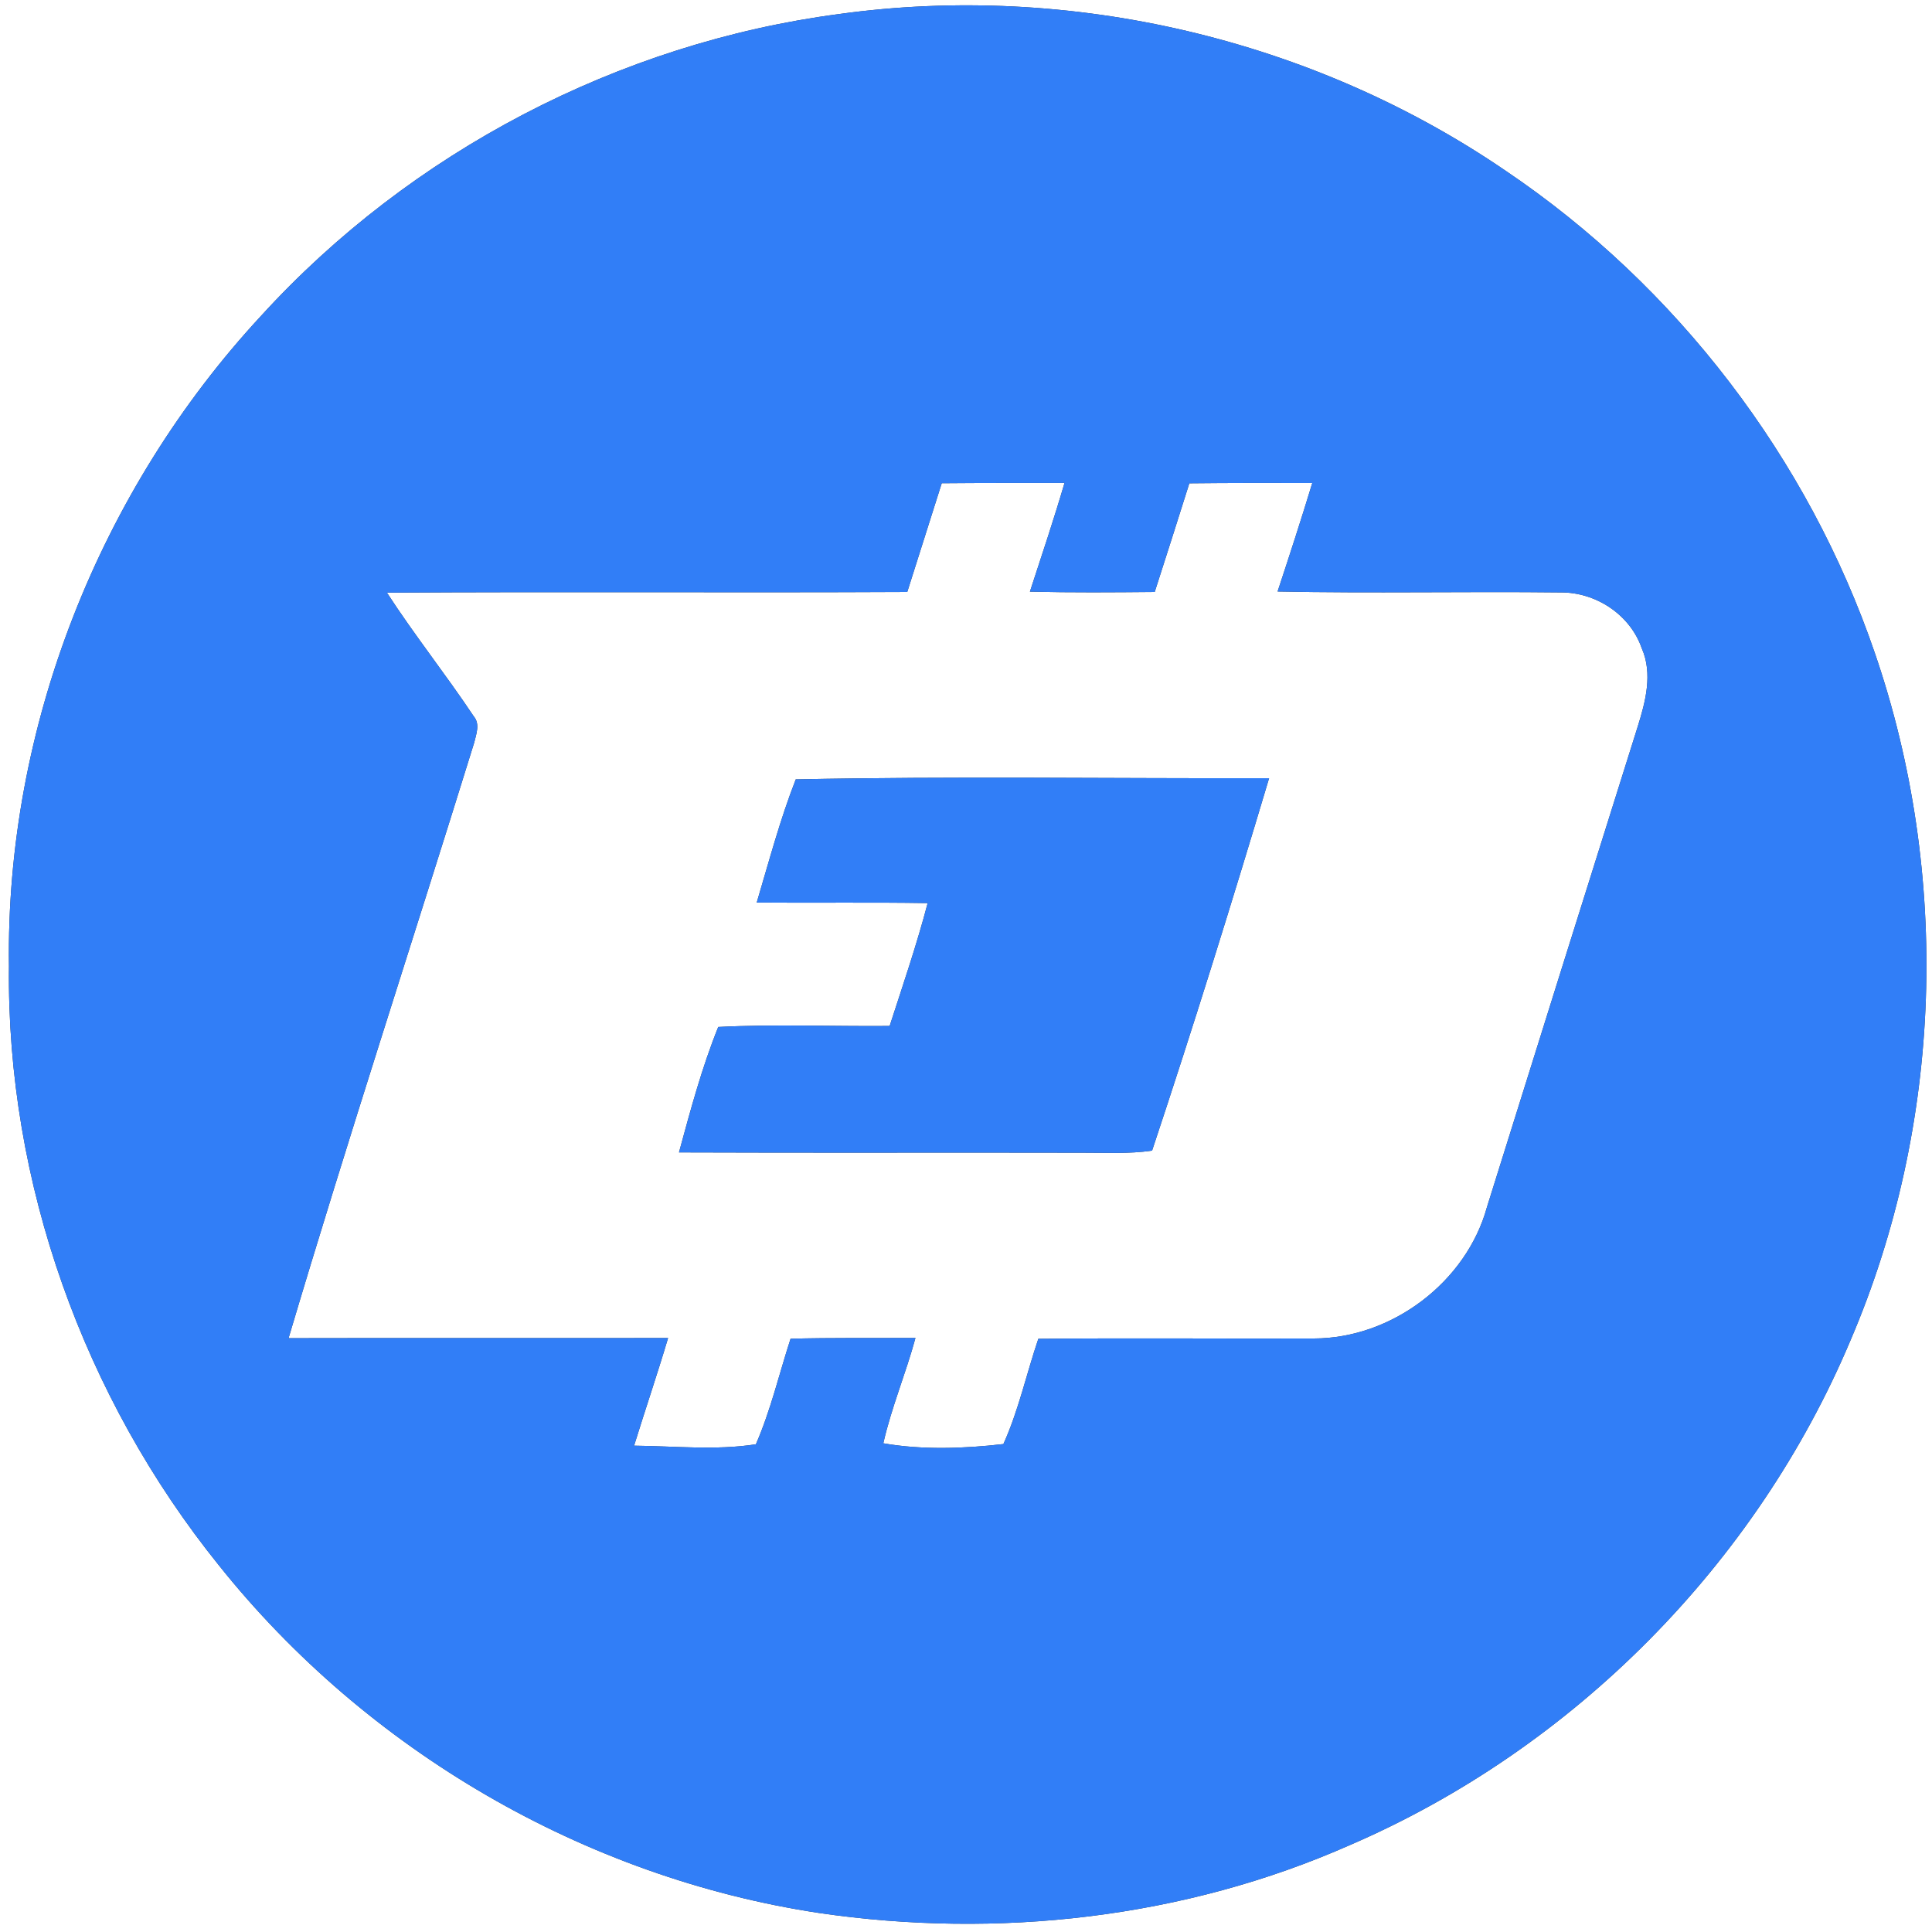 <?xml version="1.0" encoding="UTF-8" ?>
<!DOCTYPE svg PUBLIC "-//W3C//DTD SVG 1.1//EN" "http://www.w3.org/Graphics/SVG/1.1/DTD/svg11.dtd">
<svg width="250pt" height="250pt" viewBox="0 0 250 250" version="1.1" xmlns="http://www.w3.org/2000/svg">
<rect x="0" y="0" width="250" height="250" fill="#333333" stroke="none"/>
<g id="#ffffffff">
<path fill="#ffffff" opacity="1.00" d=" M 0.00 0.00 L 250.00 0.00 L 250.00 250.00 L 0.00 250.00 L 0.00 0.00 M 108.55 1.82 C 80.09 5.57 53.15 19.64 33.80 40.85 C 12.84 63.46 0.71 94.17 1.16 125.04 C 0.83 153.02 10.83 180.86 28.36 202.60 C 47.46 226.50 75.64 242.94 105.92 247.53 C 129.08 250.93 153.27 248.24 174.75 238.72 C 203.60 226.26 227.28 202.36 239.47 173.40 C 251.40 145.52 252.45 113.21 242.62 84.55 C 234.00 59.30 216.96 37.03 194.85 22.11 C 169.88 5.03 138.49 -2.33 108.55 1.82 Z" />
<path fill="#ffffff" opacity="1.00" d=" M 117.40 76.60 C 118.87 71.91 120.39 67.23 121.86 62.53 C 127.16 62.48 132.45 62.50 137.75 62.49 C 136.36 67.22 134.80 71.88 133.27 76.56 C 138.65 76.69 144.04 76.65 149.42 76.60 C 150.92 71.92 152.43 67.23 153.90 62.54 C 159.20 62.48 164.51 62.49 169.81 62.50 C 168.38 67.20 166.86 71.88 165.32 76.54 C 177.53 76.79 189.74 76.52 201.95 76.66 C 206.51 76.63 210.93 79.53 212.44 83.88 C 213.89 87.17 212.93 90.80 211.91 94.05 C 205.39 114.75 198.90 135.46 192.42 156.17 C 189.76 165.90 180.09 173.19 170.02 173.20 C 158.14 173.24 146.25 173.13 134.36 173.24 C 132.82 177.77 131.81 182.49 129.84 186.86 C 124.78 187.45 119.27 187.64 114.30 186.76 C 115.35 182.12 117.22 177.72 118.46 173.13 C 113.07 173.16 107.68 173.09 102.30 173.23 C 100.82 177.78 99.73 182.49 97.81 186.89 C 92.62 187.70 87.29 187.12 82.05 187.07 C 83.49 182.42 85.06 177.81 86.45 173.14 C 70.08 173.17 53.71 173.12 37.34 173.16 C 45.00 147.37 53.40 121.80 61.36 96.10 C 61.62 95.00 62.15 93.69 61.30 92.69 C 57.69 87.27 53.61 82.16 50.07 76.69 C 72.51 76.55 94.96 76.71 117.40 76.60 M 97.92 116.79 C 105.29 116.85 112.66 116.74 120.04 116.86 C 118.63 122.23 116.83 127.48 115.12 132.76 C 107.73 132.83 100.32 132.51 92.94 132.89 C 90.82 138.14 89.35 143.65 87.86 149.12 C 105.24 149.19 122.63 149.12 140.02 149.16 C 143.04 149.15 146.08 149.33 149.08 148.89 C 154.39 132.93 159.40 116.83 164.22 100.70 C 143.80 100.75 123.37 100.43 102.97 100.85 C 100.94 106.04 99.51 111.45 97.92 116.79 Z" />
</g>
<g id="#317ef7ff">
<path fill="#317ef7" opacity="1.00" d=" M 108.55 1.82 C 138.49 -2.33 169.88 5.03 194.85 22.11 C 216.96 37.03 234.00 59.30 242.62 84.55 C 252.45 113.21 251.40 145.52 239.47 173.40 C 227.28 202.36 203.60 226.26 174.75 238.72 C 153.27 248.24 129.08 250.93 105.92 247.53 C 75.64 242.94 47.46 226.50 28.36 202.60 C 10.83 180.86 0.83 153.02 1.16 125.04 C 0.71 94.17 12.84 63.46 33.80 40.85 C 53.15 19.64 80.09 5.57 108.55 1.82 M 117.40 76.60 C 94.96 76.71 72.51 76.55 50.07 76.69 C 53.61 82.16 57.69 87.27 61.30 92.69 C 62.15 93.69 61.62 95.00 61.36 96.10 C 53.40 121.80 45.00 147.37 37.34 173.16 C 53.71 173.12 70.08 173.17 86.45 173.14 C 85.06 177.81 83.49 182.42 82.05 187.07 C 87.29 187.12 92.62 187.70 97.81 186.89 C 99.73 182.49 100.82 177.78 102.30 173.23 C 107.68 173.09 113.07 173.16 118.46 173.13 C 117.22 177.72 115.35 182.12 114.30 186.76 C 119.27 187.64 124.78 187.45 129.84 186.86 C 131.81 182.49 132.82 177.77 134.36 173.24 C 146.25 173.13 158.14 173.24 170.02 173.20 C 180.09 173.19 189.76 165.90 192.42 156.17 C 198.90 135.46 205.39 114.75 211.91 94.05 C 212.93 90.80 213.89 87.17 212.44 83.88 C 210.93 79.53 206.51 76.63 201.95 76.66 C 189.74 76.52 177.53 76.79 165.32 76.54 C 166.86 71.88 168.38 67.20 169.81 62.50 C 164.51 62.49 159.20 62.48 153.90 62.54 C 152.43 67.23 150.92 71.92 149.42 76.60 C 144.04 76.65 138.65 76.69 133.27 76.56 C 134.80 71.88 136.36 67.22 137.75 62.49 C 132.45 62.50 127.16 62.48 121.86 62.53 C 120.39 67.23 118.87 71.91 117.40 76.60 Z" />
<path fill="#317ef7" opacity="1.00" d=" M 97.92 116.79 C 99.51 111.45 100.94 106.04 102.97 100.85 C 123.37 100.43 143.80 100.75 164.22 100.70 C 159.40 116.83 154.39 132.93 149.08 148.89 C 146.08 149.33 143.04 149.15 140.02 149.16 C 122.63 149.12 105.24 149.19 87.86 149.12 C 89.35 143.65 90.82 138.14 92.94 132.89 C 100.32 132.51 107.73 132.83 115.12 132.76 C 116.83 127.48 118.63 122.23 120.04 116.86 C 112.66 116.74 105.29 116.85 97.92 116.79 Z" />
</g>
</svg>
